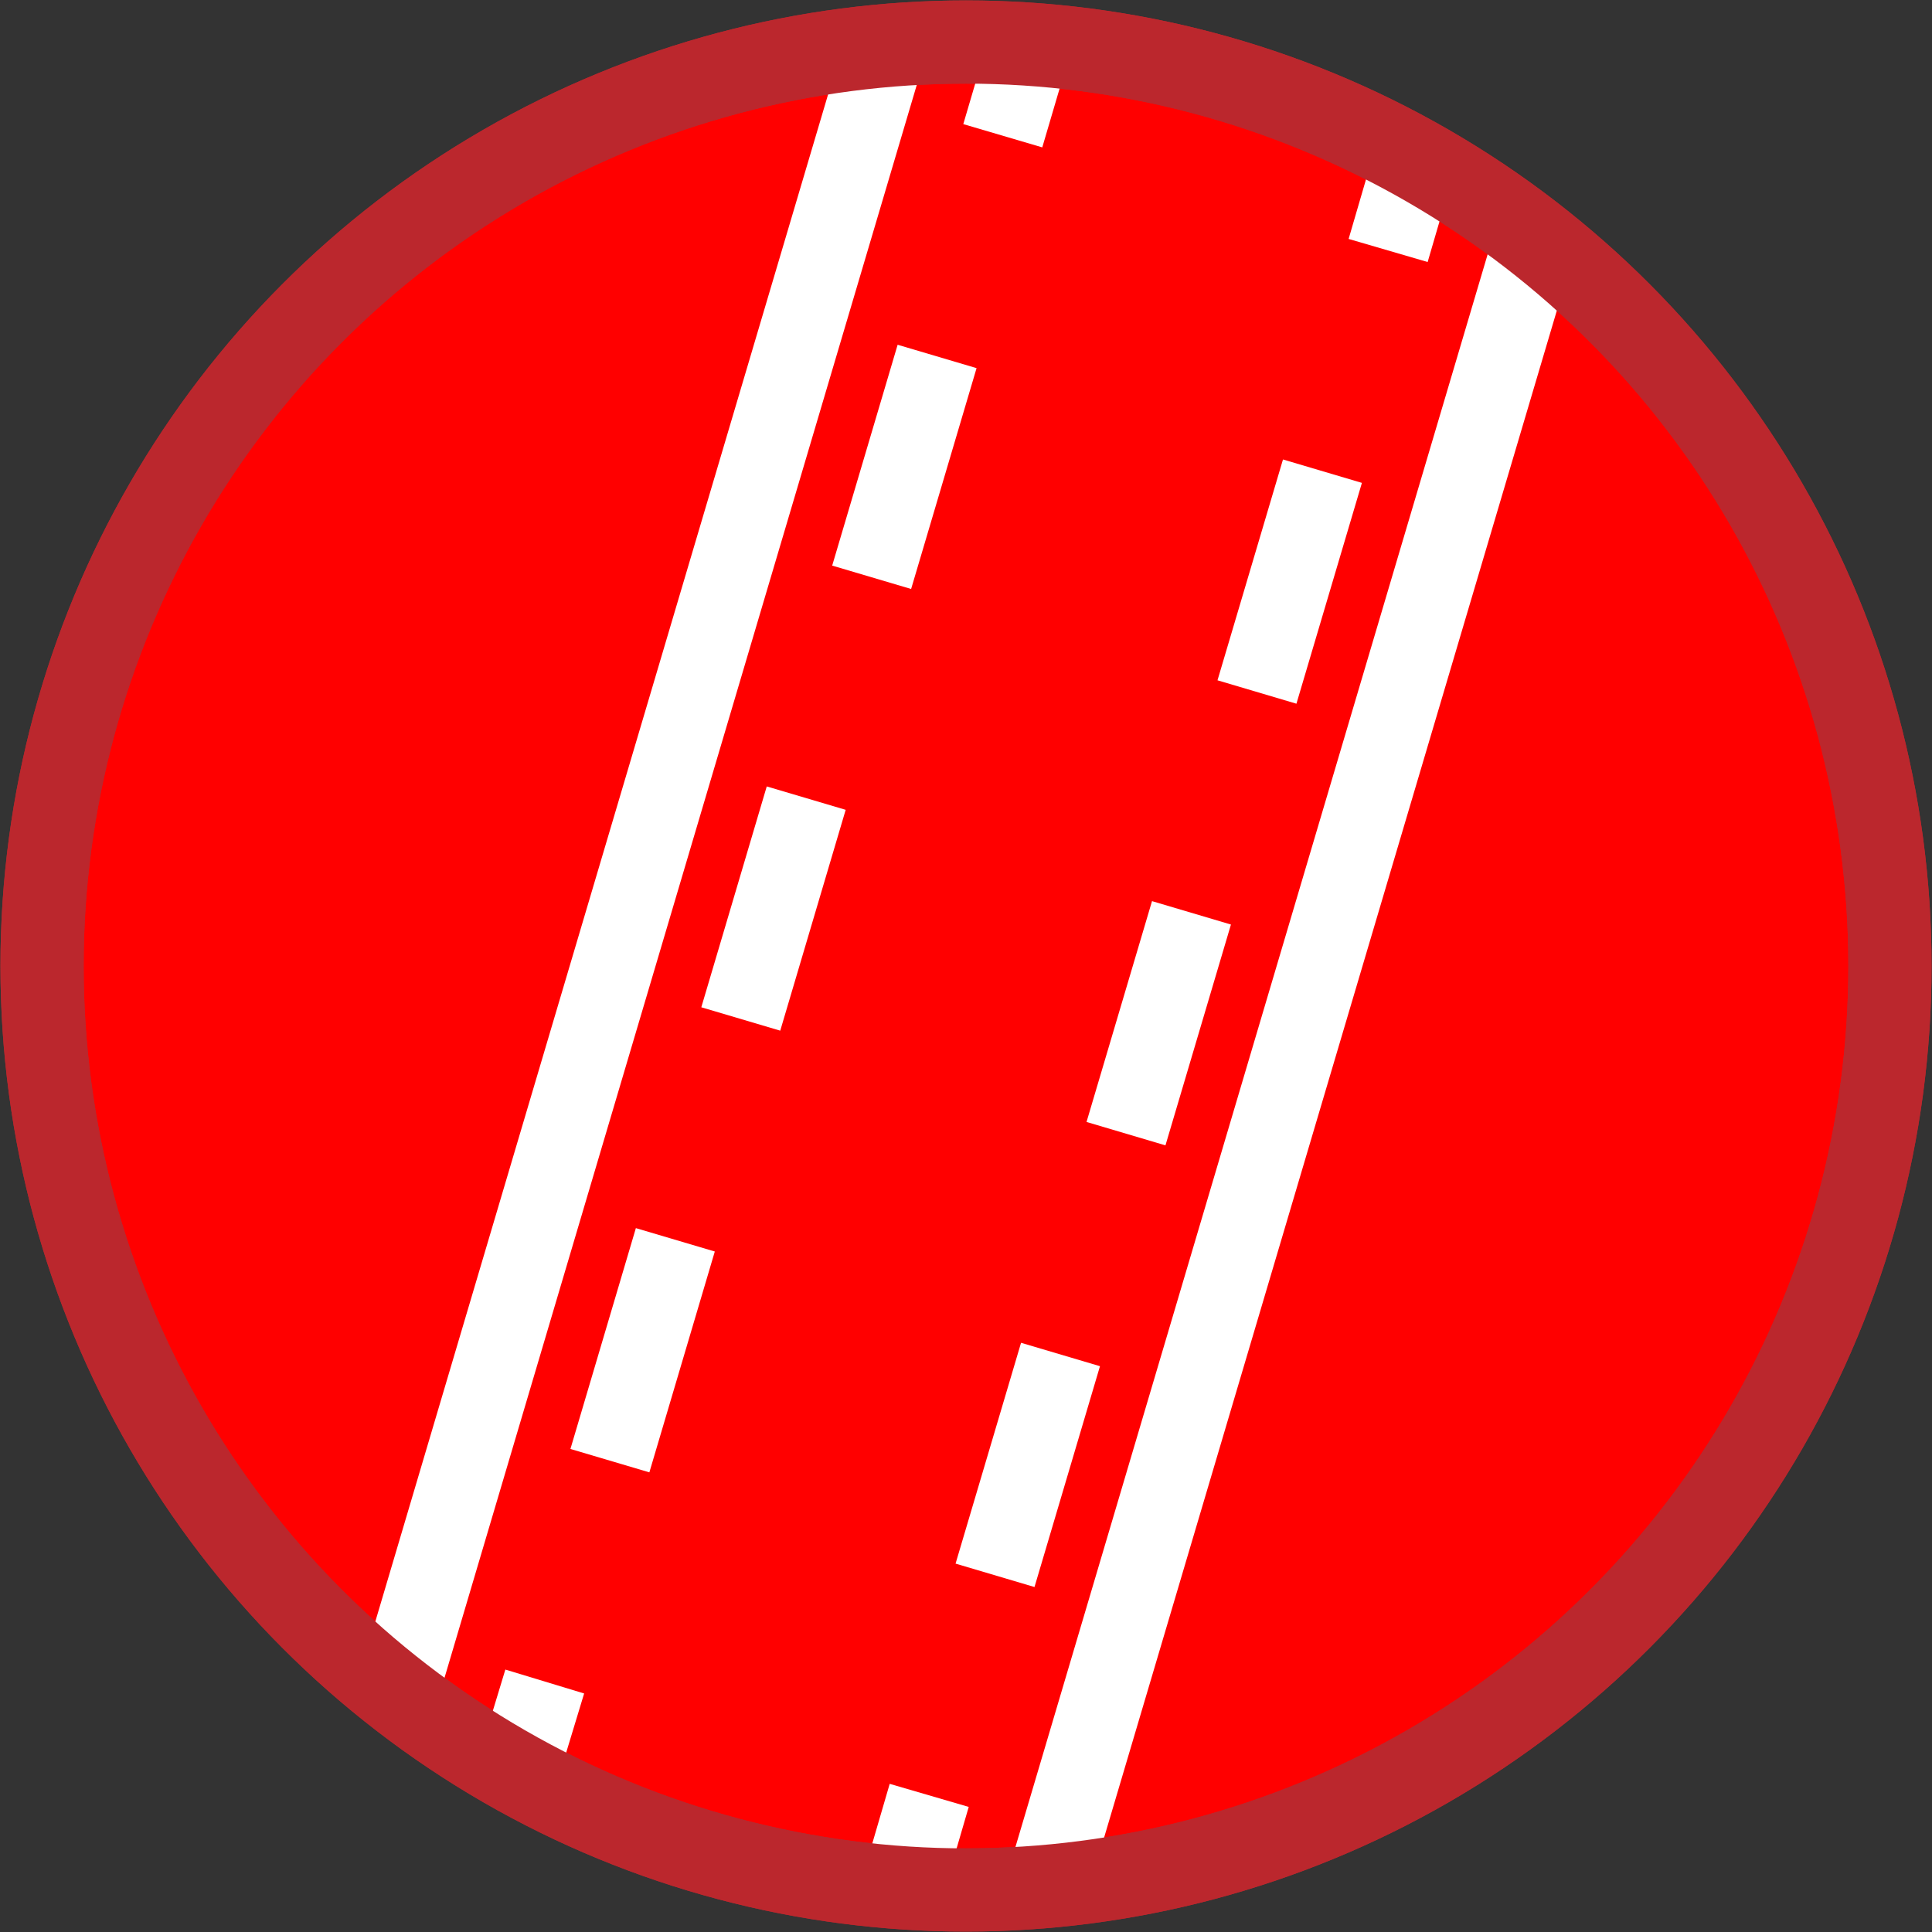 <svg xmlns="http://www.w3.org/2000/svg" viewBox="0 0 22.06 22.06"><rect x="0" y="0" width="22.06" height="22.06" fill="#333333" stroke="none"/><defs><style>.cls-1{fill:red;}.cls-1,.cls-4{stroke:#bb272d;stroke-width:0.95px;}.cls-1,.cls-2,.cls-3,.cls-4{stroke-miterlimit:10;}.cls-2,.cls-3,.cls-4{fill:none;}.cls-2,.cls-3{stroke:#fff;stroke-width:0.94px;}.cls-3{stroke-dasharray:2.63 2.63;}</style></defs><g id="Layer_2" data-name="Layer 2"><g id="Layer_1-2" data-name="Layer 1"><circle class="cls-1" cx="11.03" cy="11.03" r="10.55"/><line class="cls-2" x1="10.2" y1="0.22" x2="4.46" y2="19.58"/><line class="cls-2" x1="17.62" y1="2.42" x2="11.88" y2="21.78"/><line class="cls-2" x1="11.78" y1="0.43" x2="11.45" y2="1.55"/><line class="cls-3" x1="10.7" y1="4.07" x2="6.59" y2="17.94"/><line class="cls-2" x1="6.22" y1="19.2" x2="5.88" y2="20.32"/><line class="cls-2" x1="16.18" y1="1.73" x2="15.85" y2="2.86"/><line class="cls-3" x1="15.1" y1="5.38" x2="10.99" y2="19.24"/><line class="cls-2" x1="10.61" y1="20.5" x2="10.28" y2="21.63"/><circle class="cls-4" cx="11.03" cy="11.03" r="10.55"/></g></g></svg>
